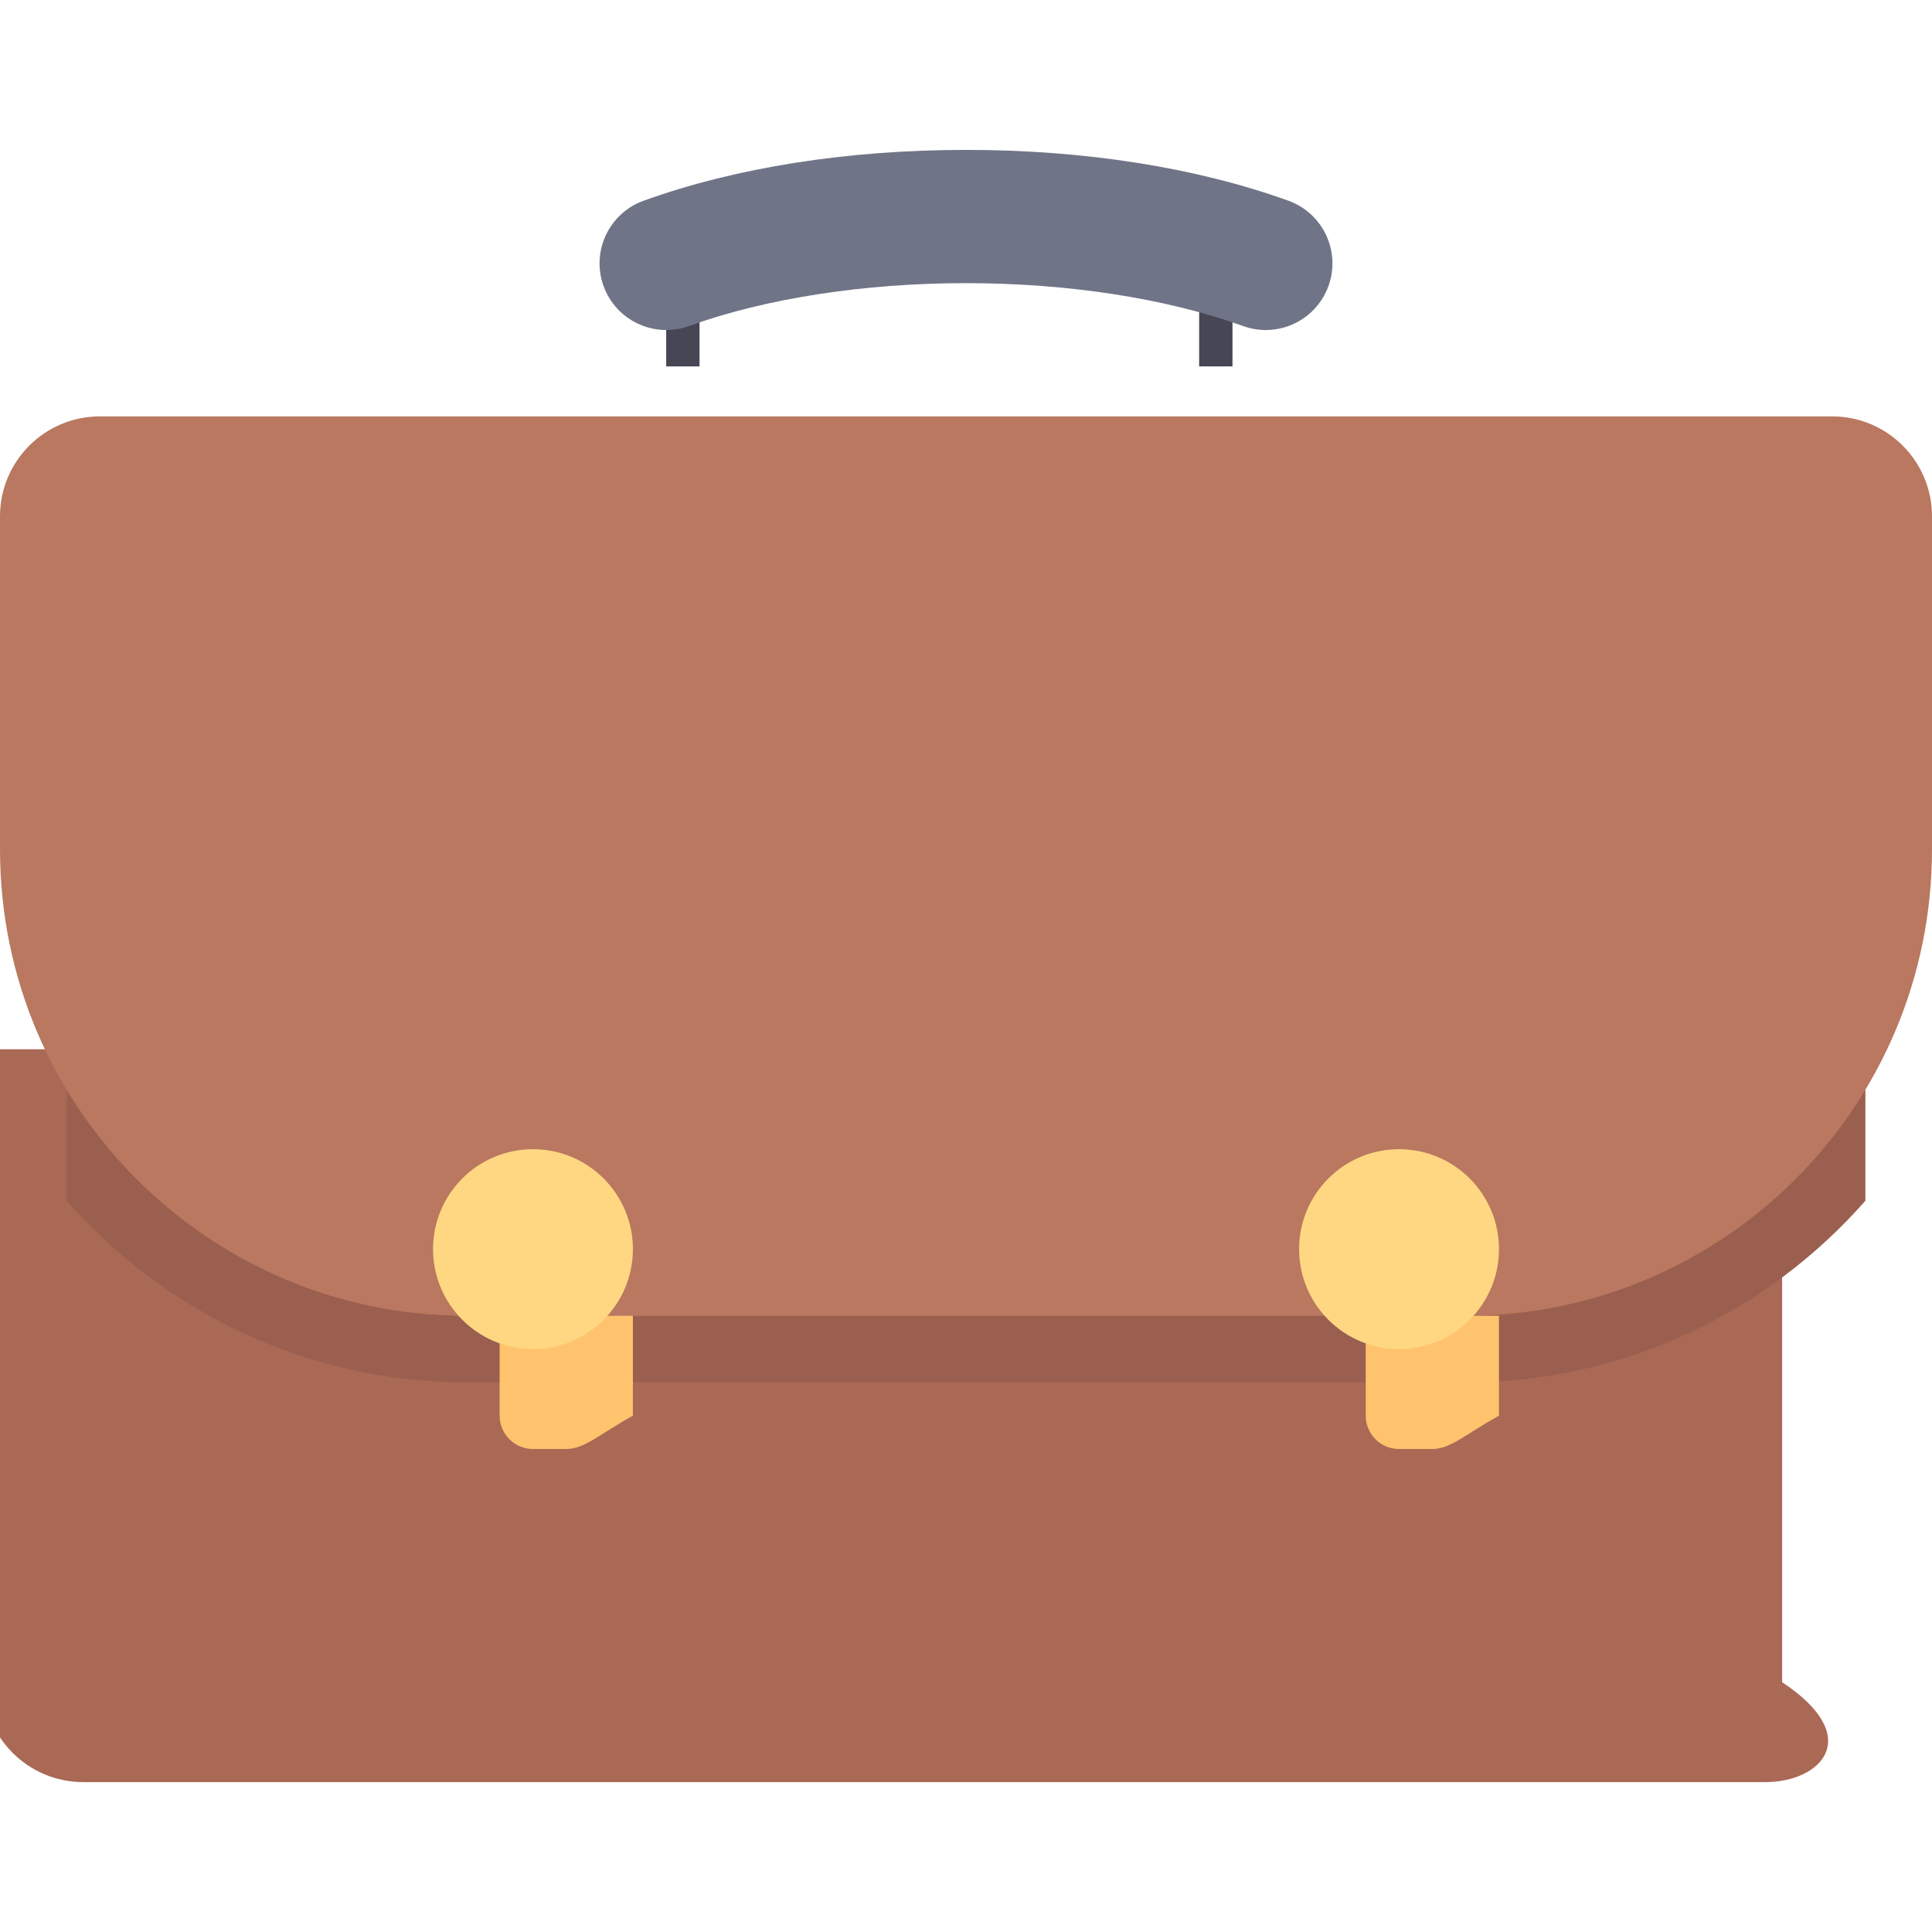 <?xml version="1.0" encoding="iso-8859-1"?>
<!-- Generator: Adobe Illustrator 19.0.0, SVG Export Plug-In . SVG Version: 6.00 Build 0)  -->
<svg version="1.1" id="Layer_1" xmlns="http://www.w3.org/2000/svg" xmlns:xlink="http://www.w3.org/1999/xlink" x="0px" y="0px"
	 viewBox="0 0 512 512" style="enable-background:new 0 0 512 512;" xml:space="preserve">
<g>
	<rect x="176.552" y="75.034" style="fill:#464655;" width="8.828" height="22.069"/>
	<rect x="317.793" y="75.034" style="fill:#464655;" width="8.828" height="22.069"/>
</g>
<path style="fill:#AA6955;" d="M467.862,472.276H22.069c-14.626,0-26.483-11.857-26.483-26.483V278.069h476.69v167.724
	C494.345,460.419,482.488,472.276,467.862,472.276z"/>
<path style="fill:#9B5F50;" d="M494.345,318.214v-29.693c-21.6,35.998-60.894,60.169-105.931,60.169H123.586
	c-45.037,0-84.331-24.171-105.931-60.169v29.693c25.903,29.433,63.733,48.131,105.931,48.131h264.828
	C430.612,366.345,468.441,347.647,494.345,318.214z"/>
<path style="fill:#707487;" d="M335.448,87.462c-1.987,0-4.009-0.337-5.983-1.047c-20.366-7.341-46.456-11.38-73.465-11.38
	s-53.099,4.039-73.465,11.38c-9.155,3.297-19.288-1.457-22.595-10.63c-3.302-9.173,1.452-19.288,10.63-22.595
	c24.452-8.81,53.996-13.465,85.431-13.465s60.979,4.655,85.431,13.465c9.176,3.306,13.931,13.422,10.629,22.595
	C349.465,82.983,342.681,87.462,335.448,87.462z"/>
<path style="fill:#B9785F;" d="M388.414,348.69H123.586C55.331,348.69,0,293.358,0,225.103v-88.276
	c0-14.626,11.857-26.483,26.483-26.483h459.034c14.626,0,26.483,11.857,26.483,26.483v88.276
	C512,293.358,456.669,348.69,388.414,348.69z"/>
<path style="fill:#FFC36E;" d="M150.069,384h-8.828c-4.875,0-8.828-3.953-8.828-8.828V348.69h35.31v26.483
	C158.897,380.047,154.944,384,150.069,384z"/>
<circle style="fill:#FFD782;" cx="141.241" cy="331.034" r="26.483"/>
<path style="fill:#FFC36E;" d="M379.586,384h-8.828c-4.875,0-8.828-3.953-8.828-8.828V348.69h35.31v26.483
	C388.414,380.047,384.461,384,379.586,384z"/>
<circle style="fill:#FFD782;" cx="370.759" cy="331.034" r="26.483"/>
<g>
</g>
<g>
</g>
<g>
</g>
<g>
</g>
<g>
</g>
<g>
</g>
<g>
</g>
<g>
</g>
<g>
</g>
<g>
</g>
<g>
</g>
<g>
</g>
<g>
</g>
<g>
</g>
<g>
</g>
</svg>
